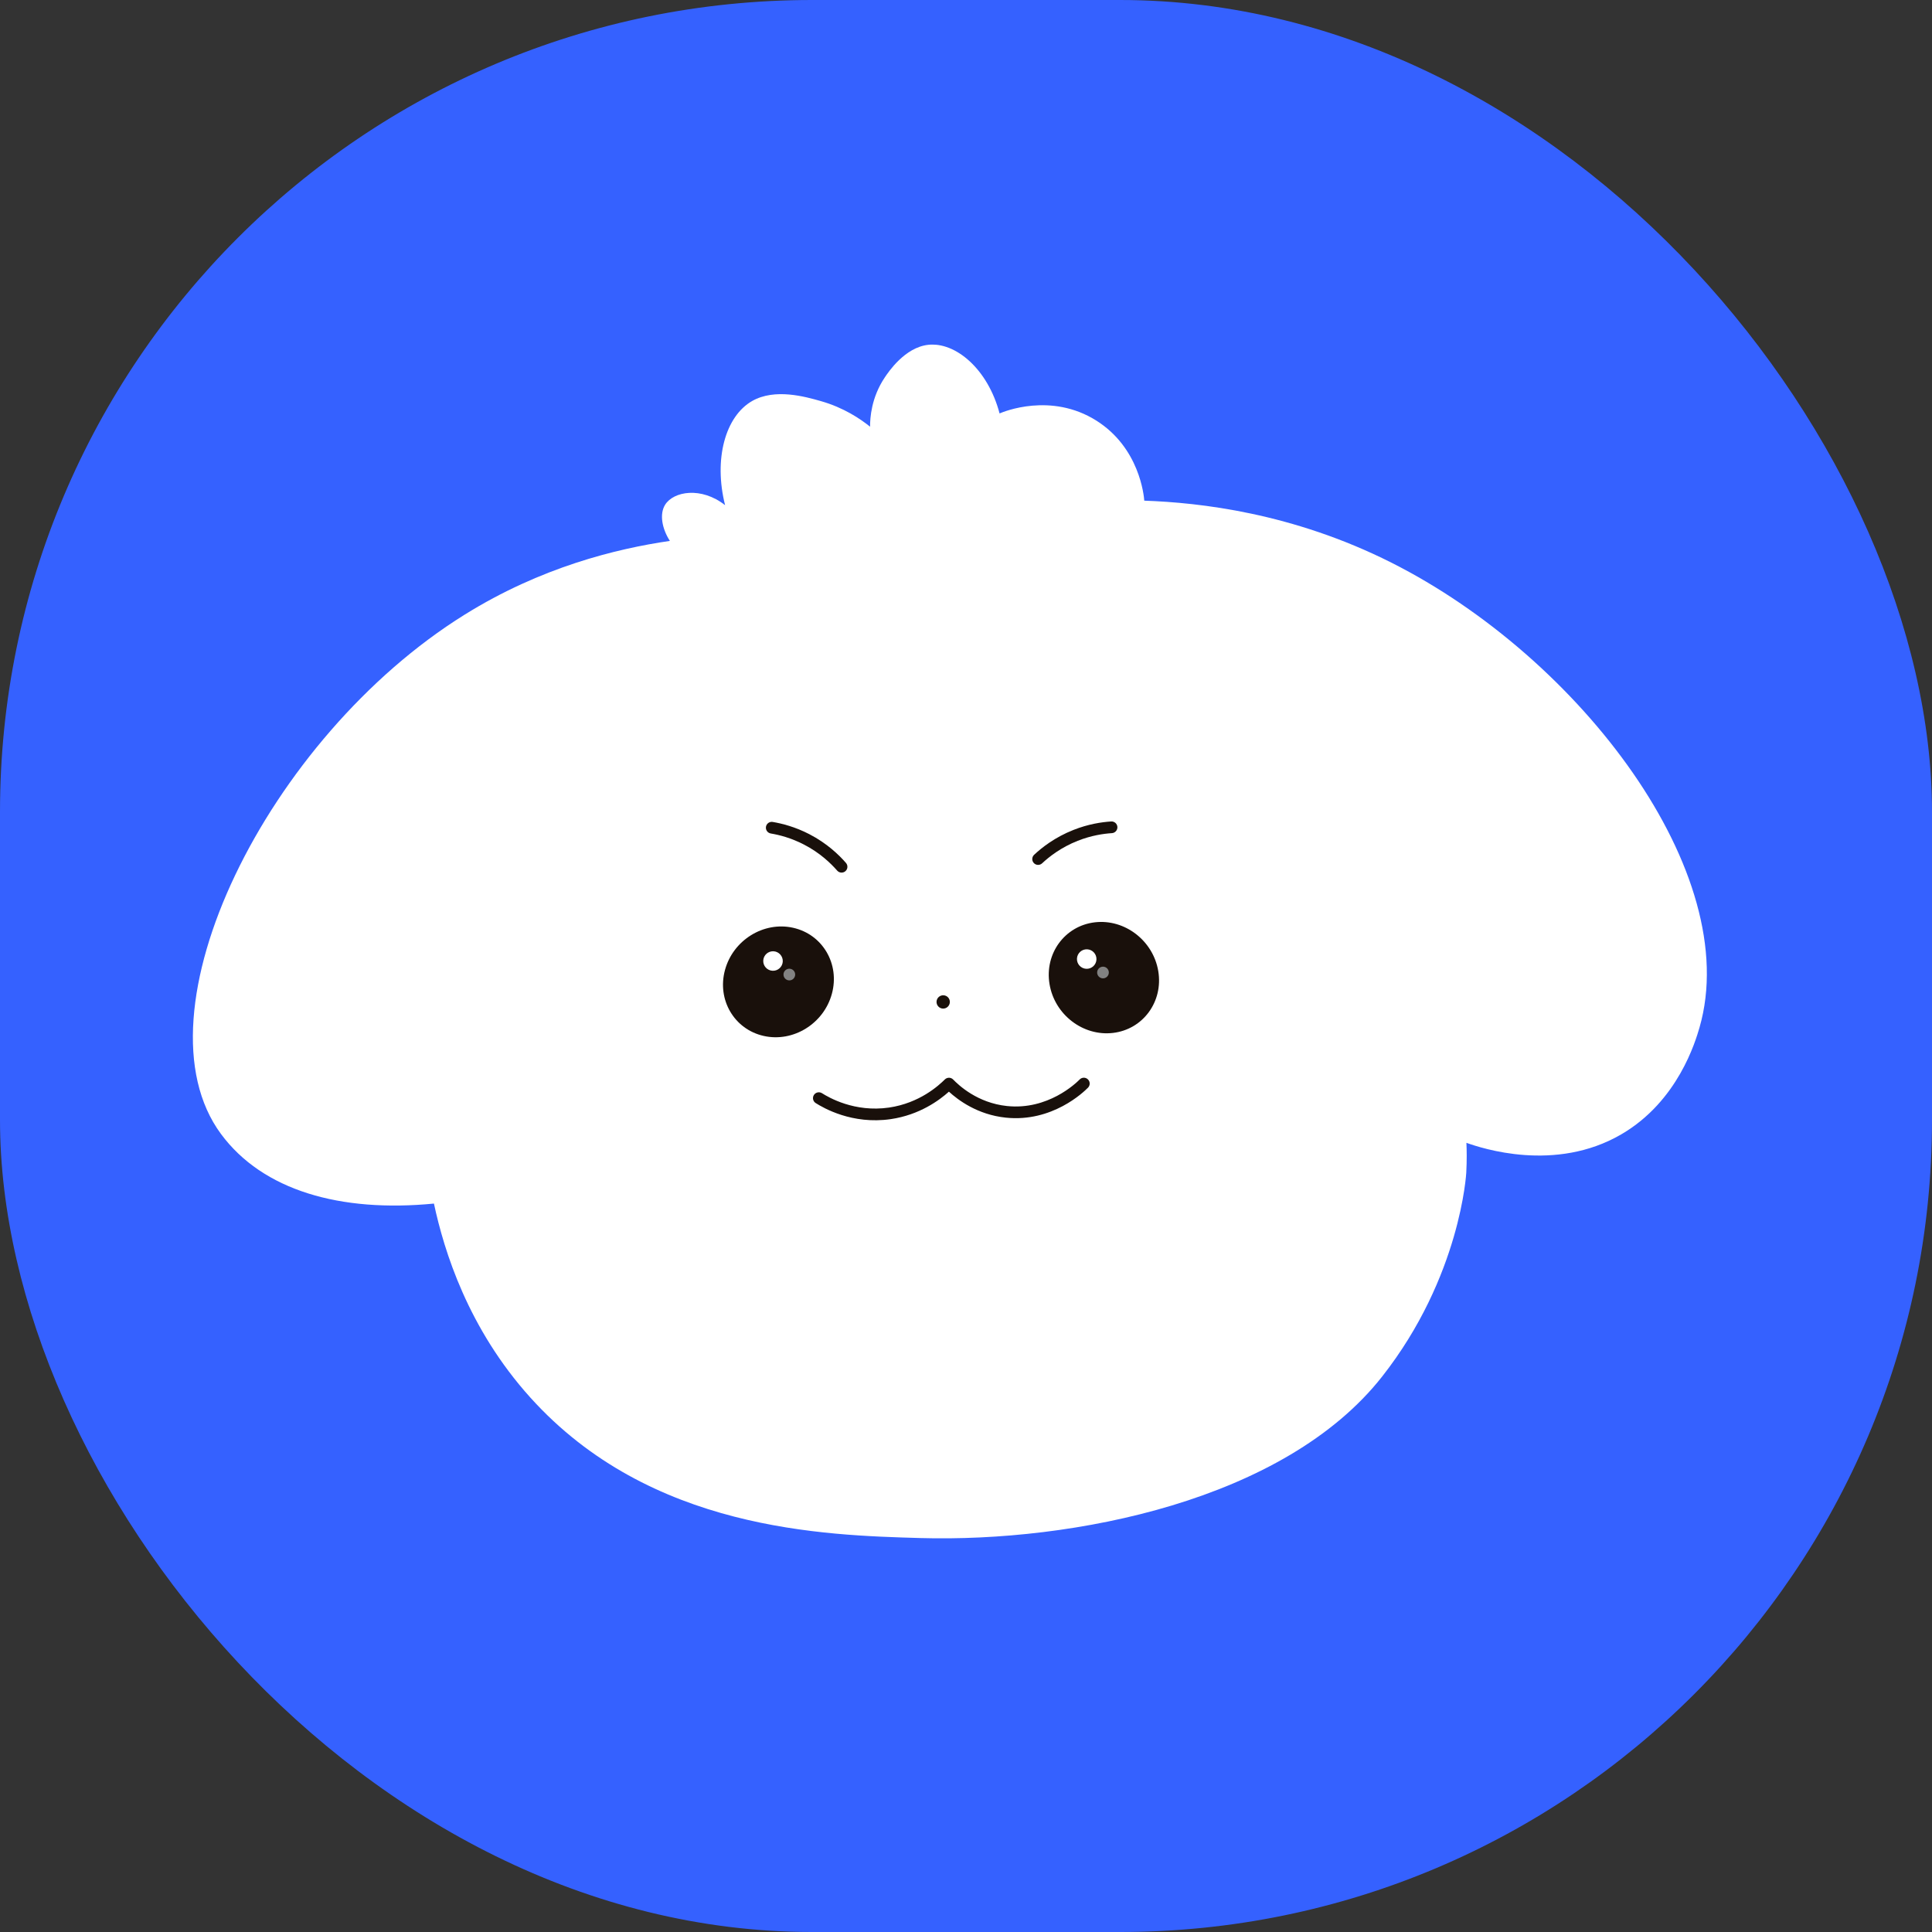 <svg width="69" height="69" viewBox="0 0 69 69" fill="none" xmlns="http://www.w3.org/2000/svg">
<rect x="0" y="0" width="69" height="69" fill="#333333" stroke="none"/>
<rect width="69" height="69" rx="29" fill="#3561FF"/>
<g clip-path="url(#clip0_219_2)">
<path d="M49.692 20.094C46.158 18.314 42.838 17.95 40.867 17.881C40.854 17.699 40.696 15.994 39.156 15.022C37.536 14.001 35.84 14.704 35.699 14.766C35.28 13.174 34.122 12.206 33.149 12.315C32.315 12.408 31.729 13.285 31.596 13.485C31.117 14.2 31.073 14.927 31.074 15.239C30.729 14.962 30.137 14.558 29.312 14.324C28.756 14.166 27.678 13.86 26.865 14.32C25.906 14.867 25.481 16.393 25.896 18.042C25.049 17.374 24.056 17.543 23.754 18.027C23.547 18.359 23.641 18.878 23.924 19.318C22.015 19.597 19.322 20.253 16.593 21.953C9.541 26.342 4.697 36.18 7.893 40.5C9.384 42.517 12.153 43.31 15.498 42.985C15.861 44.679 16.714 47.443 18.943 49.915C23.222 54.658 29.424 54.832 32.865 54.93C38.332 55.086 45.879 53.592 49.36 49.165C52.17 45.591 52.367 41.88 52.367 41.88C52.39 41.439 52.384 41.071 52.372 40.815C52.913 41.008 55.543 41.886 57.9 40.514C59.935 39.331 60.557 37.173 60.696 36.7C62.286 31.194 56.432 23.488 49.692 20.094Z" fill="white"/>
<path d="M29.71 35.493C29.42 36.56 28.33 37.234 27.277 36.998C26.223 36.763 25.602 35.706 25.893 34.64C26.183 33.575 27.273 32.899 28.326 33.135C29.38 33.37 30 34.428 29.71 35.493Z" fill="#19100B"/>
<path d="M27.59 34.67C27.782 34.68 27.946 34.532 27.956 34.34C27.965 34.148 27.817 33.984 27.625 33.974C27.433 33.965 27.269 34.112 27.259 34.305C27.25 34.497 27.398 34.66 27.59 34.67Z" fill="white"/>
<path d="M28.18 35.014C28.295 35.02 28.393 34.931 28.399 34.816C28.405 34.701 28.317 34.603 28.201 34.597C28.086 34.591 27.988 34.68 27.982 34.795C27.977 34.91 28.065 35.008 28.18 35.014Z" fill="#828282"/>
<path d="M37.483 35.145C37.663 36.237 38.679 37.017 39.751 36.89C40.822 36.763 41.548 35.774 41.367 34.685C41.187 33.596 40.171 32.813 39.099 32.94C38.028 33.067 37.302 34.056 37.483 35.145Z" fill="#19100B"/>
<path d="M38.793 34.6C38.986 34.61 39.149 34.462 39.159 34.27C39.169 34.077 39.021 33.914 38.829 33.904C38.637 33.894 38.473 34.042 38.463 34.234C38.453 34.426 38.601 34.59 38.793 34.6Z" fill="white"/>
<path d="M39.382 34.941C39.497 34.947 39.595 34.858 39.601 34.743C39.607 34.628 39.518 34.53 39.403 34.524C39.288 34.519 39.19 34.607 39.184 34.722C39.178 34.837 39.267 34.935 39.382 34.941Z" fill="#828282"/>
<path fill-rule="evenodd" clip-rule="evenodd" d="M27.356 29.526C27.375 29.413 27.483 29.336 27.596 29.355C27.931 29.412 28.398 29.53 28.905 29.792C29.539 30.12 29.965 30.534 30.213 30.819C30.289 30.906 30.28 31.037 30.194 31.113C30.107 31.189 29.975 31.18 29.899 31.093C29.674 30.836 29.288 30.46 28.713 30.163L28.713 30.163C28.254 29.925 27.831 29.818 27.527 29.767C27.413 29.747 27.337 29.64 27.356 29.526Z" fill="#19100B"/>
<path fill-rule="evenodd" clip-rule="evenodd" d="M39.907 29.533C39.914 29.648 39.827 29.747 39.712 29.755C39.405 29.775 38.973 29.838 38.492 30.028L38.492 30.028C37.89 30.265 37.468 30.6 37.218 30.833C37.133 30.912 37.001 30.907 36.923 30.823C36.844 30.739 36.849 30.607 36.933 30.528C37.209 30.27 37.675 29.902 38.339 29.64C38.869 29.43 39.346 29.36 39.685 29.338C39.8 29.331 39.899 29.418 39.907 29.533Z" fill="#19100B"/>
<path fill-rule="evenodd" clip-rule="evenodd" d="M38.855 38.55C38.938 38.631 38.938 38.763 38.858 38.845C38.706 38.999 37.581 40.09 35.922 39.916C34.911 39.811 34.217 39.287 33.89 38.988C33.55 39.293 32.845 39.818 31.812 39.969C30.43 40.17 29.404 39.566 29.133 39.396C29.035 39.335 29.006 39.206 29.067 39.108C29.128 39.011 29.257 38.981 29.355 39.042C29.598 39.195 30.519 39.735 31.751 39.556C32.842 39.396 33.525 38.77 33.744 38.552C33.783 38.513 33.837 38.491 33.893 38.491C33.948 38.491 34.002 38.514 34.041 38.554C34.238 38.756 34.906 39.391 35.965 39.501C37.423 39.654 38.426 38.689 38.56 38.552C38.641 38.47 38.773 38.469 38.855 38.55Z" fill="#19100B"/>
<path d="M33.673 36.021C33.805 36.027 33.916 35.926 33.923 35.795C33.93 35.664 33.829 35.552 33.698 35.546C33.567 35.539 33.455 35.64 33.448 35.771C33.441 35.902 33.542 36.014 33.673 36.021Z" fill="#19100B"/>
</g>
<defs>
<clipPath id="clip0_219_2">
<rect width="53.908" height="42.616" fill="white" transform="translate(8.203 11.028) rotate(2.917)"/>
</clipPath>
</defs>
</svg>
